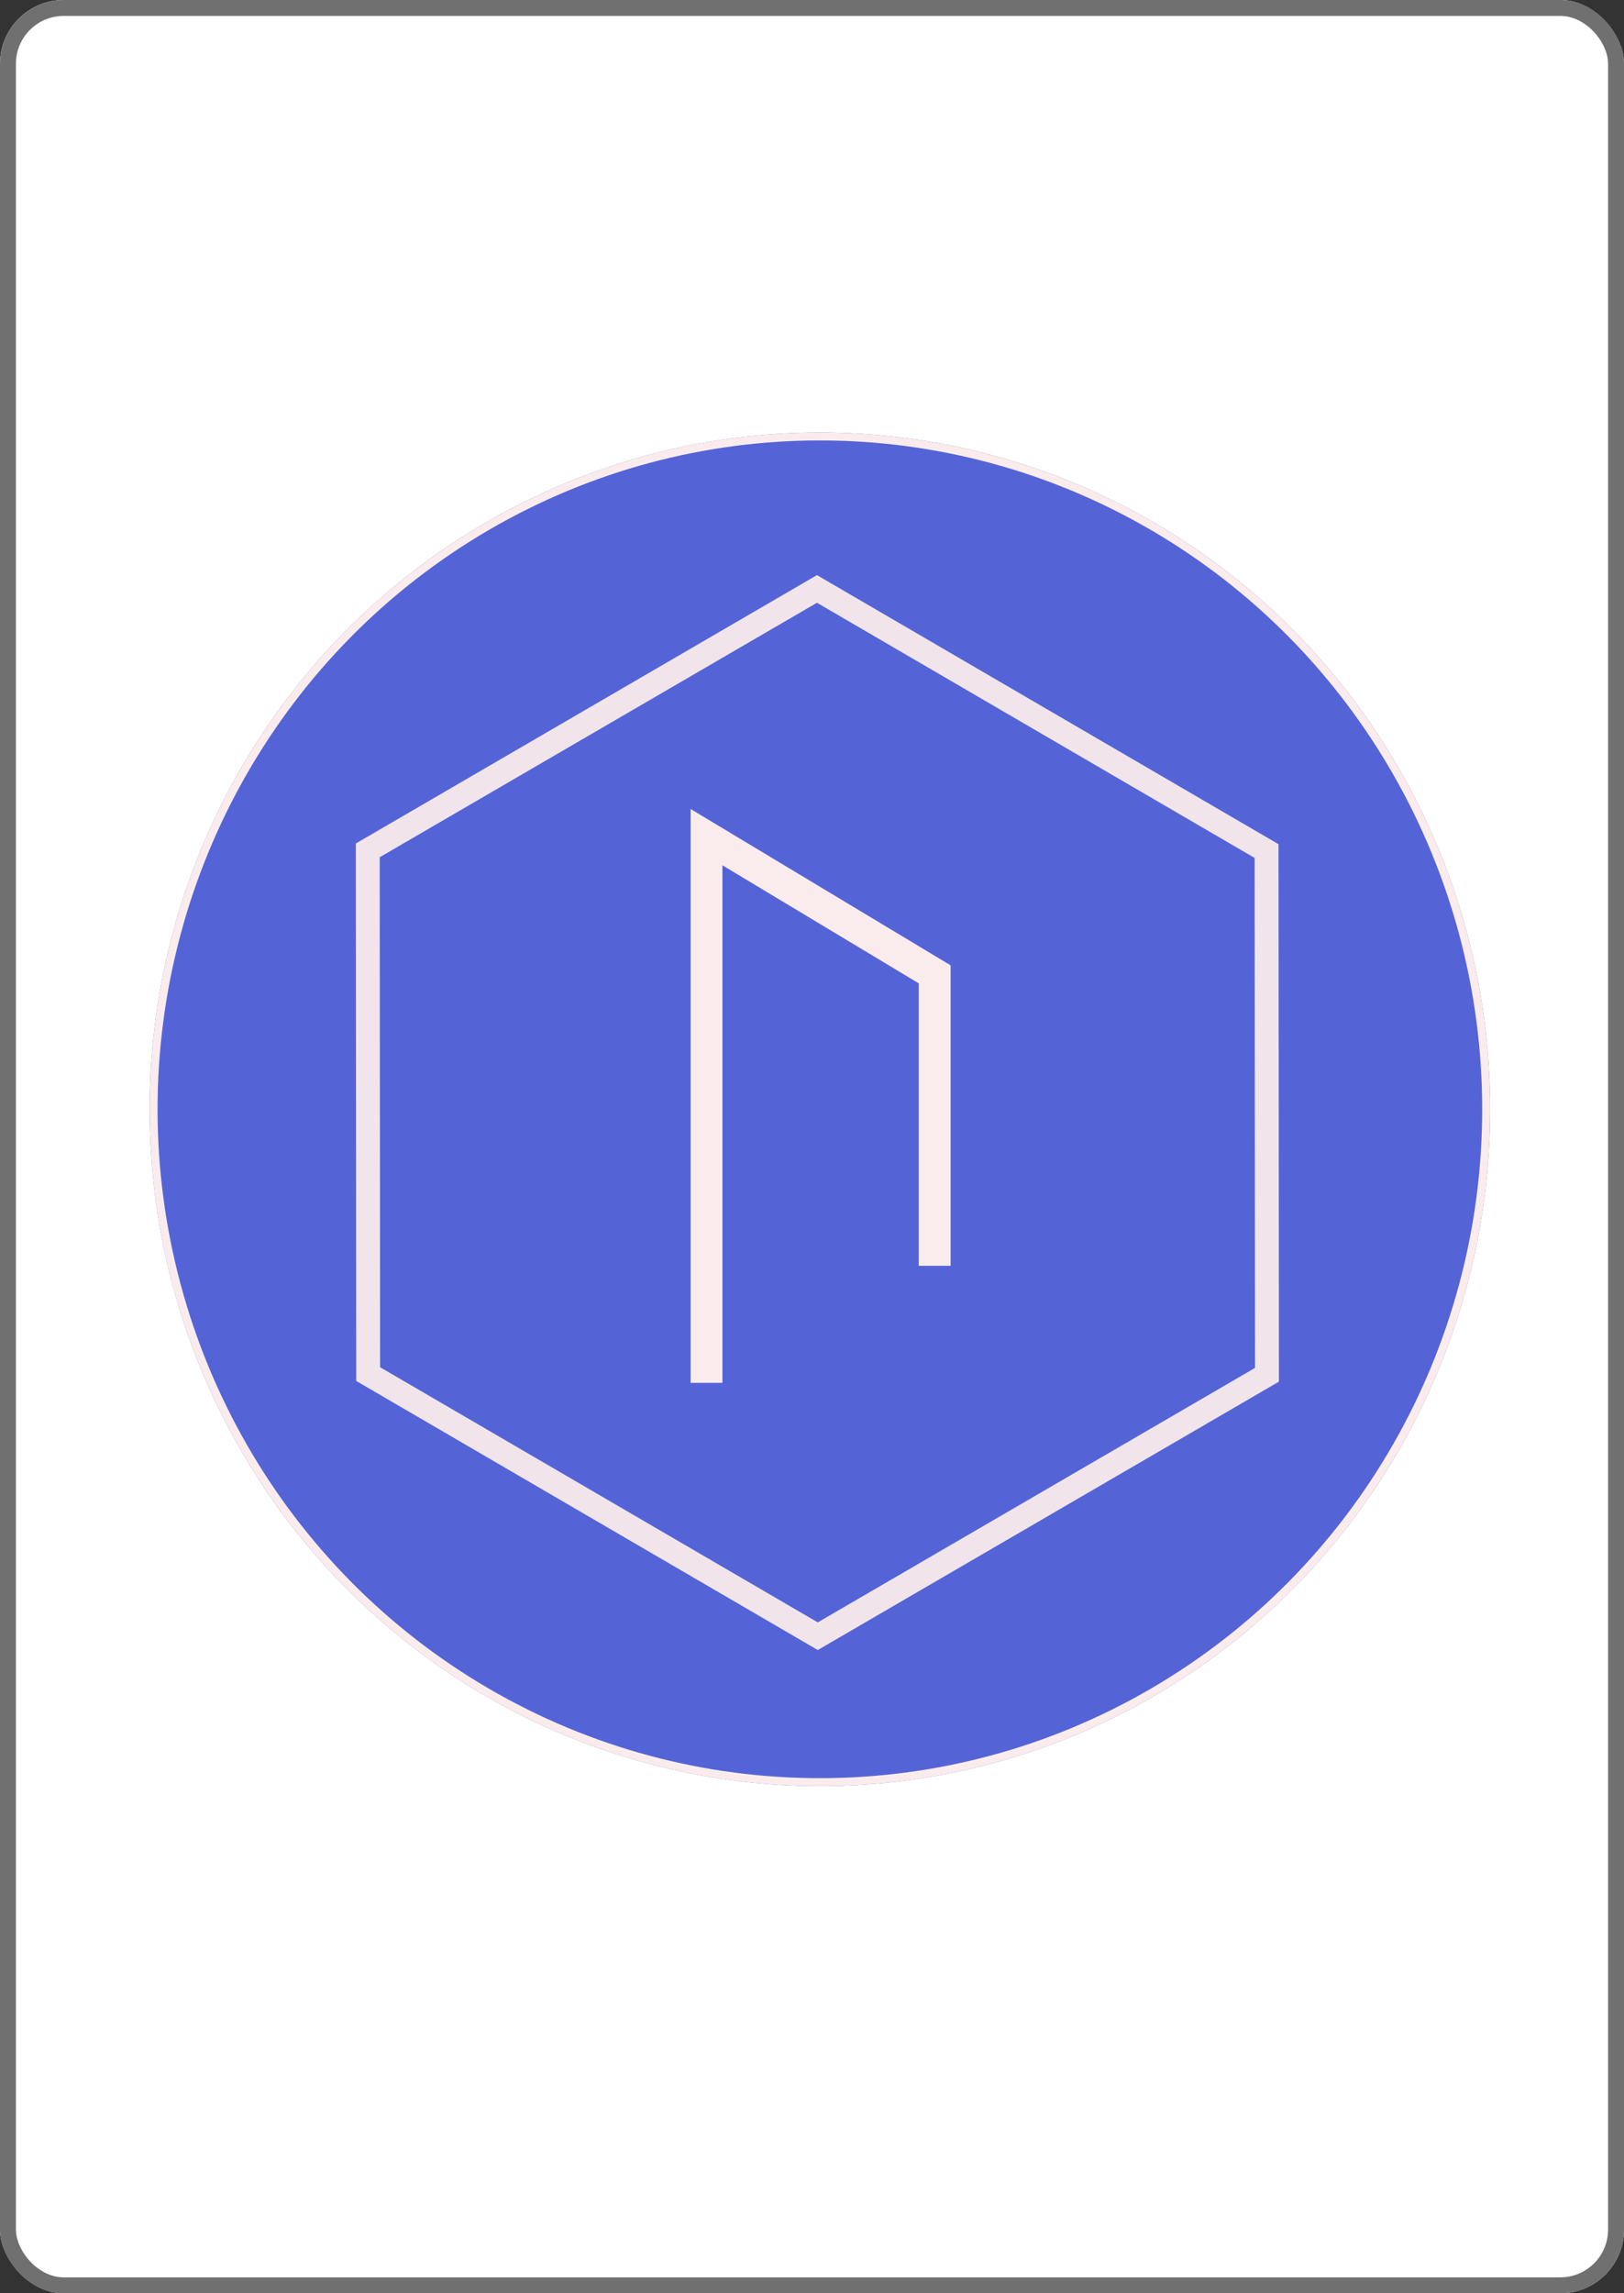 <svg id="bleu" xmlns="http://www.w3.org/2000/svg" width="204" height="288" viewBox="0 0 204 288">
  <rect x="0" y="0" width="204" height="288" fill="#333333" stroke="none"/>
  <g id="Groupe_37" data-name="Groupe 37" transform="translate(-666.906 -499.986)">
    <g id="Groupe_19" data-name="Groupe 19" transform="translate(666.906 499.986)">
      <g id="Rectangle_8" data-name="Rectangle 8" fill="#fff" stroke="#707070" stroke-width="2">
        <rect width="204" height="288" rx="8" stroke="none"/>
        <rect x="1" y="1" width="202" height="286" rx="7" fill="none"/>
      </g>
    </g>
    <g id="Groupe_9" data-name="Groupe 9" transform="translate(682.251 554.298)">
      <g id="Groupe_6" data-name="Groupe 6">
        <g id="Ellipse_6" data-name="Ellipse 6" transform="translate(3.448)" fill="#5464d7" stroke="#faecec" stroke-width="1">
          <ellipse cx="84.197" cy="85" rx="84.197" ry="85" stroke="none"/>
          <ellipse cx="84.197" cy="85" rx="83.697" ry="84.5" fill="none"/>
        </g>
        <g id="Tracé_90" data-name="Tracé 90" transform="translate(58.428 1.258) rotate(30)" fill="#5464d7" opacity="0.948">
          <path d="M 100.03 115.352 L 34.659 115.083 L 1.731 58.148 L 34.181 1.504 L 99.552 1.773 L 132.48 58.708 L 100.03 115.352 Z" stroke="none"/>
          <path d="M 35.048 3.007 L 3.461 58.144 L 35.526 113.587 L 99.162 113.849 L 130.749 58.712 L 98.684 3.269 L 35.048 3.007 M 33.314 -7.62939453125e-06 L 100.419 0.277 L 134.211 58.705 L 100.897 116.856 L 33.792 116.579 L 0 58.151 L 33.314 -7.62939453125e-06 Z" stroke="none" fill="#faecec"/>
        </g>
      </g>
    </g>
    <path id="Tracé_91" data-name="Tracé 91" d="M0,68.538V0L28.664,17.232V53.838" transform="translate(755.653 605.117)" fill="none" stroke="#faecec" stroke-width="4"/>
  </g>
</svg>
